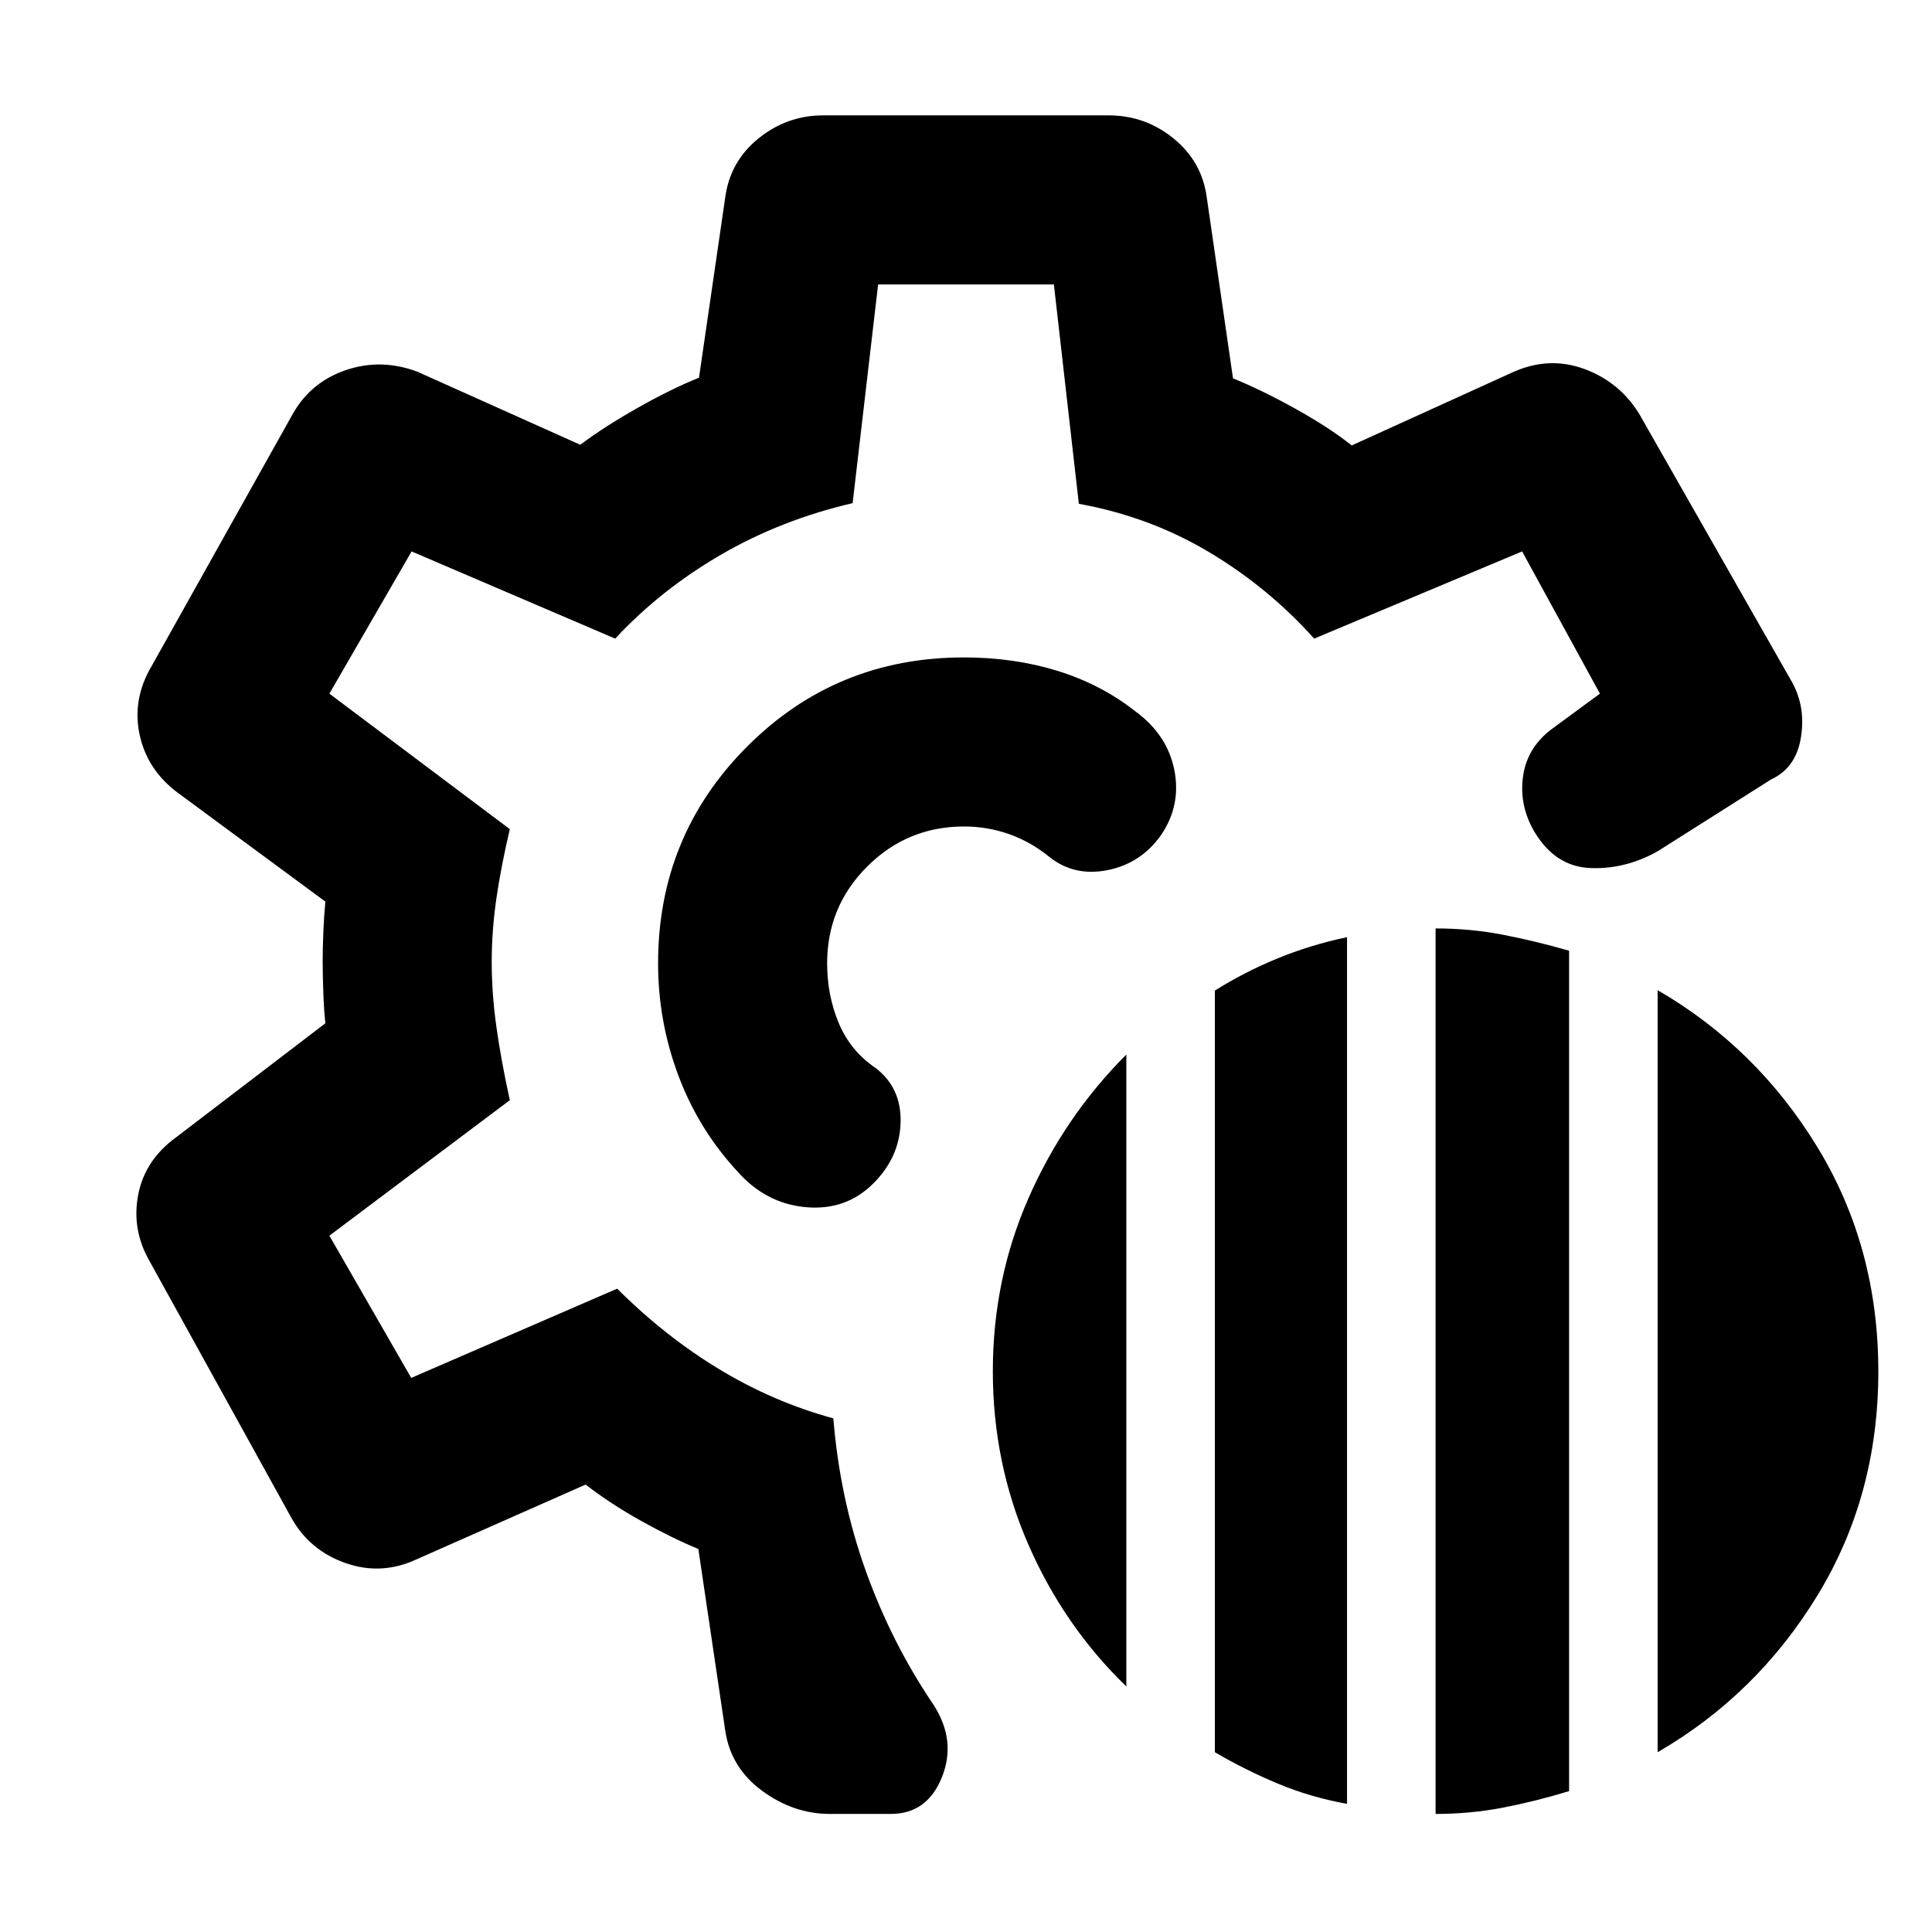 <svg xmlns="http://www.w3.org/2000/svg" height="40" viewBox="0 -960 960 960" width="40"><path d="M713.33-58.67v-440q17.34 0 33.67 3.17 16.33 3.17 32.67 7.92V-70q-16.34 5-32.64 8.17-16.31 3.16-33.7 3.16ZM603.67-89.33V-467.8q14.66-9.2 31.03-15.93t34.63-10.6v430.66Q651-67 634.81-73.79q-16.2-6.78-31.14-15.54Zm220 0V-468q49.35 28.64 79.5 78.2 30.16 49.57 30.16 111.25t-30.16 111.16q-30.15 49.47-79.5 78.06Zm-264-32.67q-30.96-29.95-48.65-70.44-17.69-40.49-17.69-86.21 0-45.71 17.79-86.16 17.79-40.44 48.55-71.19v314ZM412.33-58.67q-18 0-33.66-11.5-15.67-11.5-18.34-30.16l-13.33-90q-13-5.34-28.47-13.97-15.46-8.64-27.53-18.03l-83.67 37q-17.66 8.33-35.66 2-18-6.34-27-22.67L74.33-333.33q-9-15.67-5.66-33 3.33-17.34 19-28.67l74-56.53q-.67-6.08-1-14.87-.34-8.78-.34-15.99 0-6.28.34-14.44.33-8.17 1-15.17L88-566.33q-15-11.34-18.67-28.84-3.66-17.5 6-33.83l70.34-125.67q9-15.66 26.39-21.5 17.38-5.83 35.27.84l81 36.33q12-9 28.5-18.33 16.5-9.34 30.5-15l13-89.34q2.34-18 16.5-29.5 14.17-11.5 32.17-11.5h142q18 0 32.17 11.5 14.16 11.5 16.5 29.5l13 89.67q14 5.67 30.83 15t28.17 18.33l80.66-36.66q17.61-7.67 34.89-1.34 17.27 6.34 27.11 22l76.34 134q6.66 12.34 4.16 27.34T880-572.67L823.66-537q-15.99 9-33.33 8.33-17.33-.66-27.66-17.66-8-13.34-5.84-28.17 2.17-14.83 15.5-24.17L795-615.33 756.33-686 653-642.67q-22.67-25.33-52.18-42.96-29.51-17.63-64.75-24.04l-12.4-109h-87.34L423.67-710q-35.67 8.33-65.5 25.67-29.84 17.33-52.5 41.66L204.52-686l-40.85 70.67L253.33-548q-4.33 18.33-6.66 34.33-2.34 16-2.34 31.8 0 15.54 2.34 32.2 2.33 16.67 6.66 36.34L163.67-346l40.66 70.67 102.34-44.34q23.77 23.72 50.72 40.03 26.94 16.31 56.69 24.42 3.25 39.89 16.09 75.72Q443-143.67 464-112.67q11.33 17.67 4 35.84-7.33 18.16-25.33 18.16h-30.34Zm67.34-422.66Zm0 0Zm-.67-152q-63.6 0-107.8 44.33Q327-544.67 327-481.33q0 28.76 10 55.54 10 26.79 29.16 47.58 14.17 16.21 34.17 18.04 20 1.84 33.67-11.83 13-13 13.5-30.17.5-17.16-12.34-27.1-12.49-8.4-18.33-22.23-5.83-13.83-5.83-29.83 0-28.23 19.92-48.11 19.91-19.89 48.18-19.89 11.53 0 22.38 3.83t20.19 11.5q12.33 9.67 28.83 6.33Q567-531 577-545.17q10-14.83 6.5-32.32-3.5-17.49-19.5-29.18-17-13.33-38.58-20-21.59-6.66-46.42-6.66Z"/></svg>